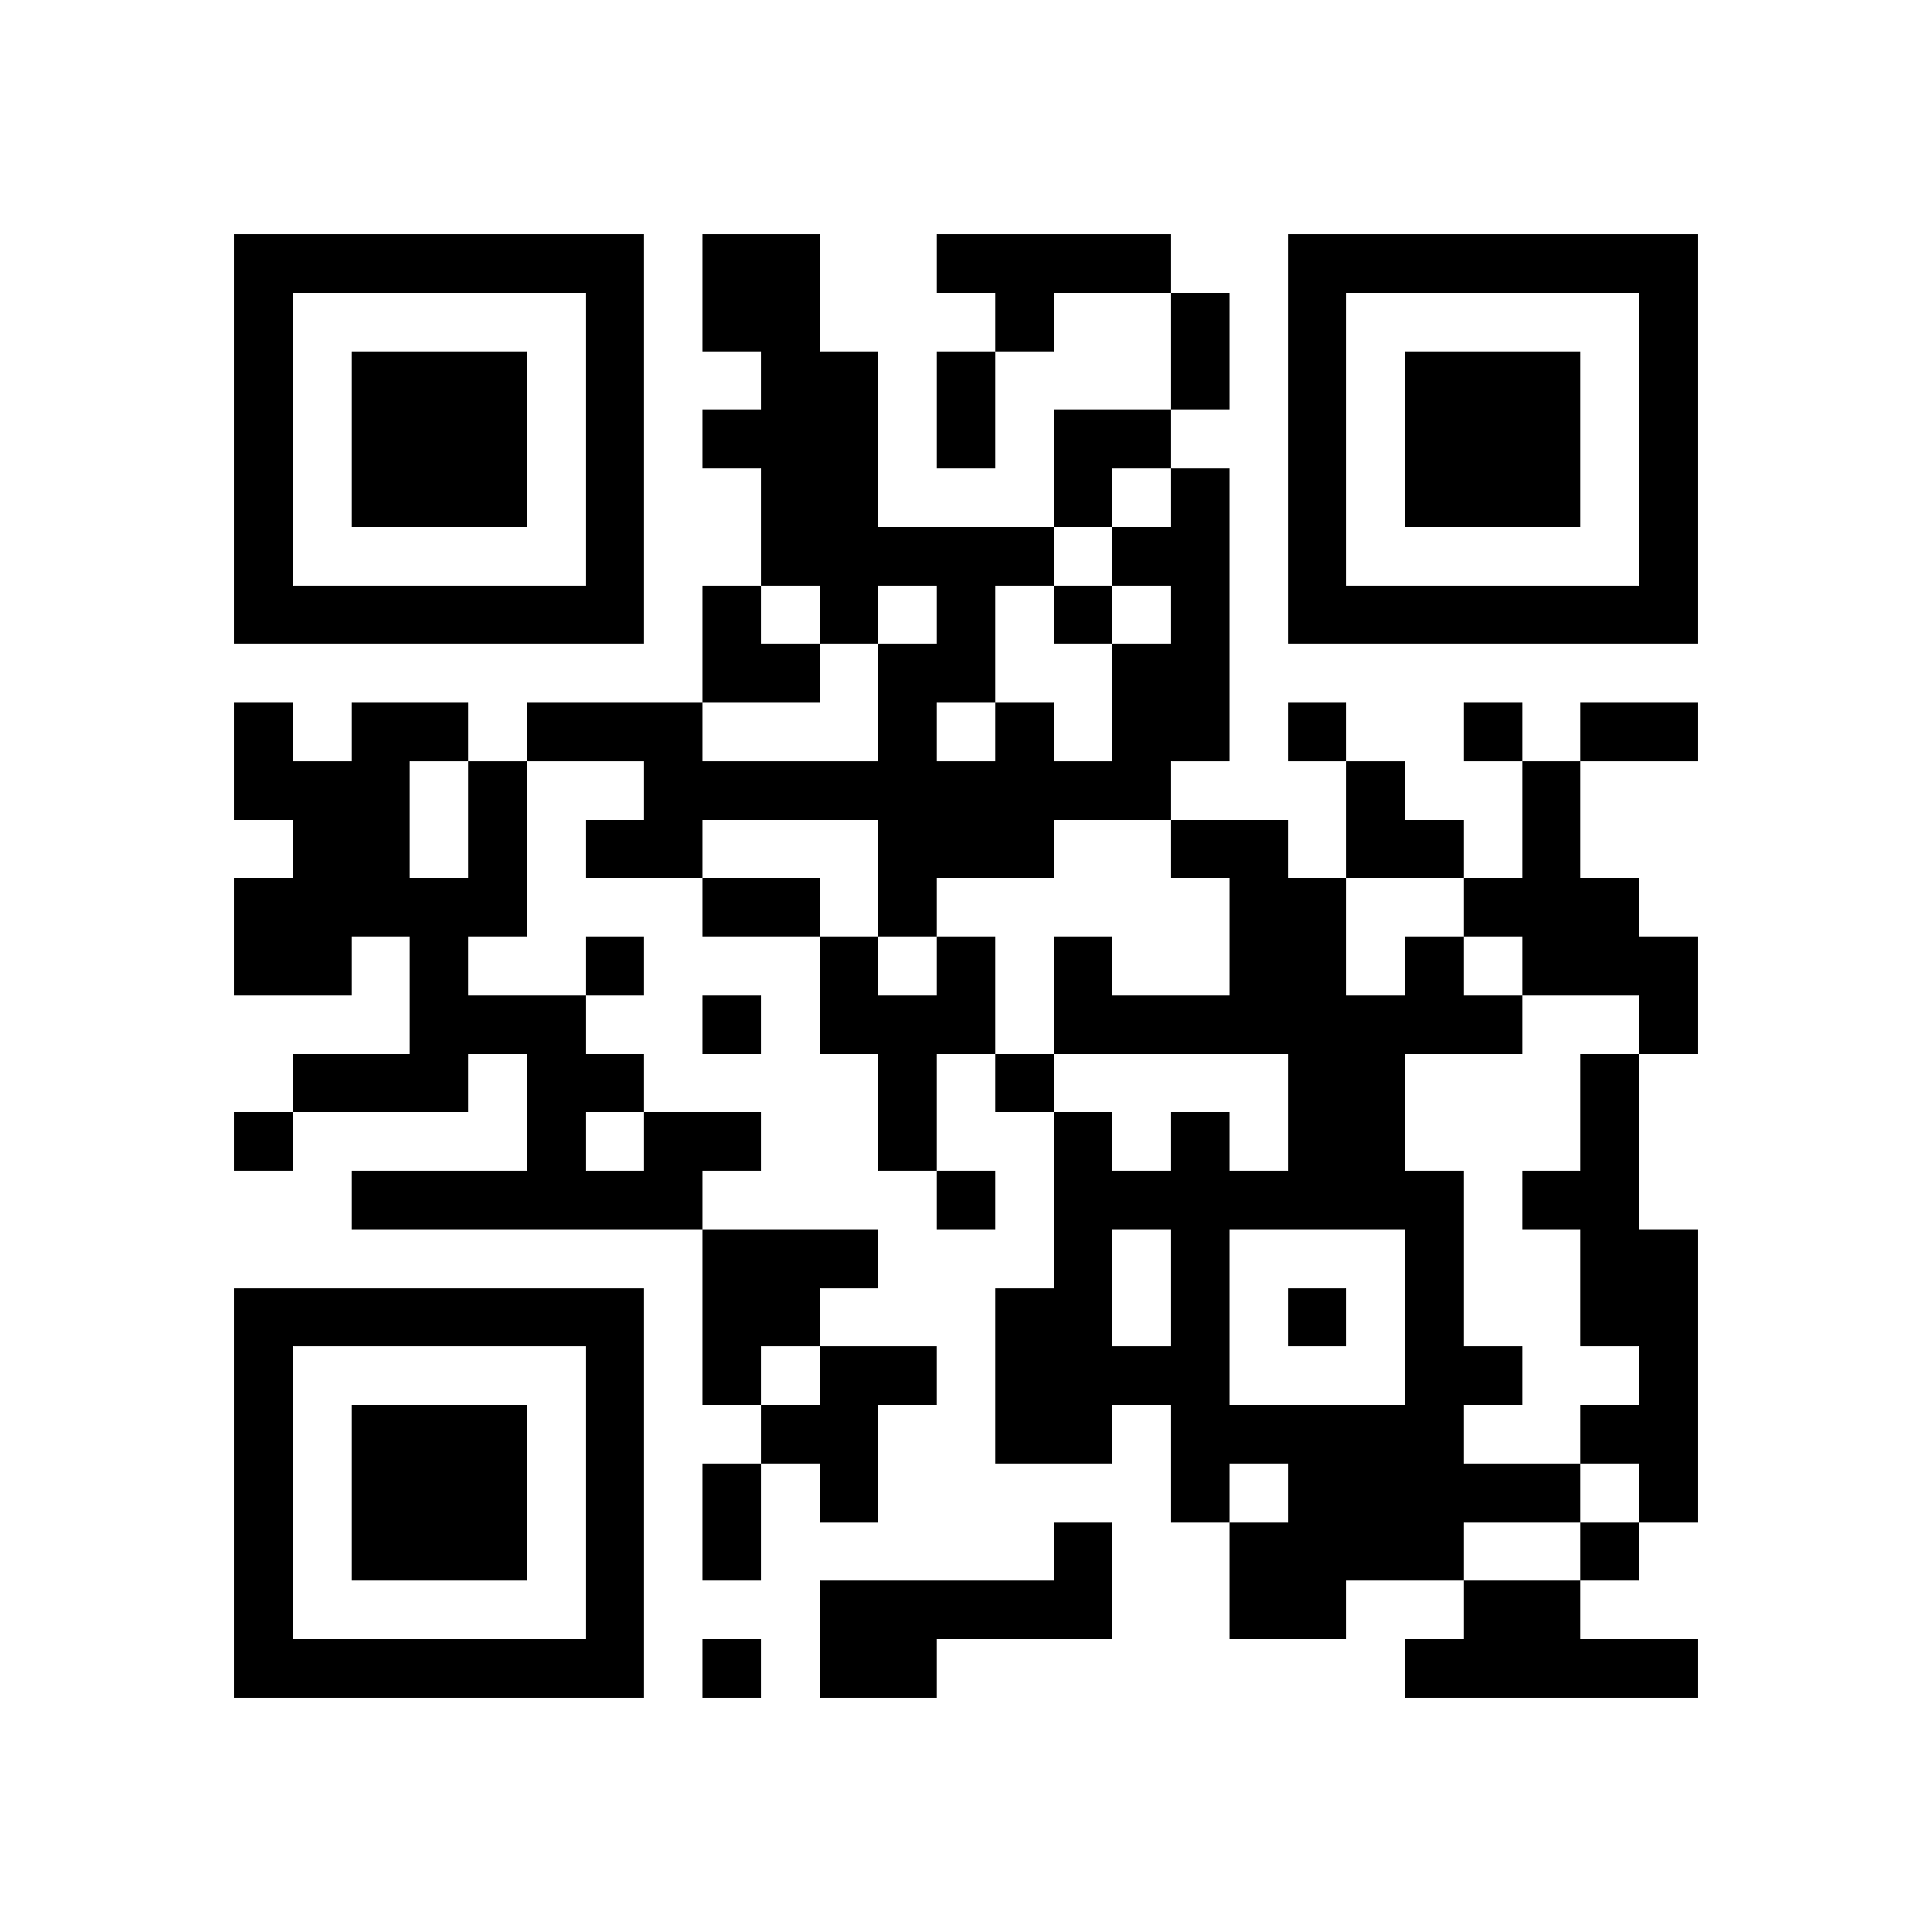 <svg xmlns="http://www.w3.org/2000/svg" viewBox="0 0 33 33" shape-rendering="crispEdges"><path fill="#ffffff" d="M0 0h33v33H0z"/><path stroke="#000000" d="M4 4.5h7m1 0h2m2 0h4m2 0h7M4 5.5h1m5 0h1m1 0h2m3 0h1m2 0h1m1 0h1m5 0h1M4 6.5h1m1 0h3m1 0h1m2 0h2m1 0h1m3 0h1m1 0h1m1 0h3m1 0h1M4 7.5h1m1 0h3m1 0h1m1 0h3m1 0h1m1 0h2m2 0h1m1 0h3m1 0h1M4 8.5h1m1 0h3m1 0h1m2 0h2m3 0h1m1 0h1m1 0h1m1 0h3m1 0h1M4 9.5h1m5 0h1m2 0h5m1 0h2m1 0h1m5 0h1M4 10.5h7m1 0h1m1 0h1m1 0h1m1 0h1m1 0h1m1 0h7M12 11.5h2m1 0h2m2 0h2M4 12.5h1m1 0h2m1 0h3m3 0h1m1 0h1m1 0h2m1 0h1m2 0h1m1 0h2M4 13.5h3m1 0h1m2 0h9m3 0h1m2 0h1M5 14.5h2m1 0h1m1 0h2m3 0h3m2 0h2m1 0h2m1 0h1M4 15.5h5m3 0h2m1 0h1m5 0h2m2 0h3M4 16.5h2m1 0h1m2 0h1m3 0h1m1 0h1m1 0h1m2 0h2m1 0h1m1 0h3M7 17.5h3m2 0h1m1 0h3m1 0h8m2 0h1M5 18.5h3m1 0h2m4 0h1m1 0h1m4 0h2m3 0h1M4 19.5h1m4 0h1m1 0h2m2 0h1m2 0h1m1 0h1m1 0h2m3 0h1M6 20.5h6m4 0h1m1 0h7m1 0h2M12 21.5h3m3 0h1m1 0h1m3 0h1m2 0h2M4 22.5h7m1 0h2m3 0h2m1 0h1m1 0h1m1 0h1m2 0h2M4 23.5h1m5 0h1m1 0h1m1 0h2m1 0h4m3 0h2m2 0h1M4 24.5h1m1 0h3m1 0h1m2 0h2m2 0h2m1 0h5m2 0h2M4 25.5h1m1 0h3m1 0h1m1 0h1m1 0h1m5 0h1m1 0h5m1 0h1M4 26.5h1m1 0h3m1 0h1m1 0h1m5 0h1m2 0h4m2 0h1M4 27.5h1m5 0h1m3 0h5m2 0h2m2 0h2M4 28.5h7m1 0h1m1 0h2m8 0h5"/></svg>
